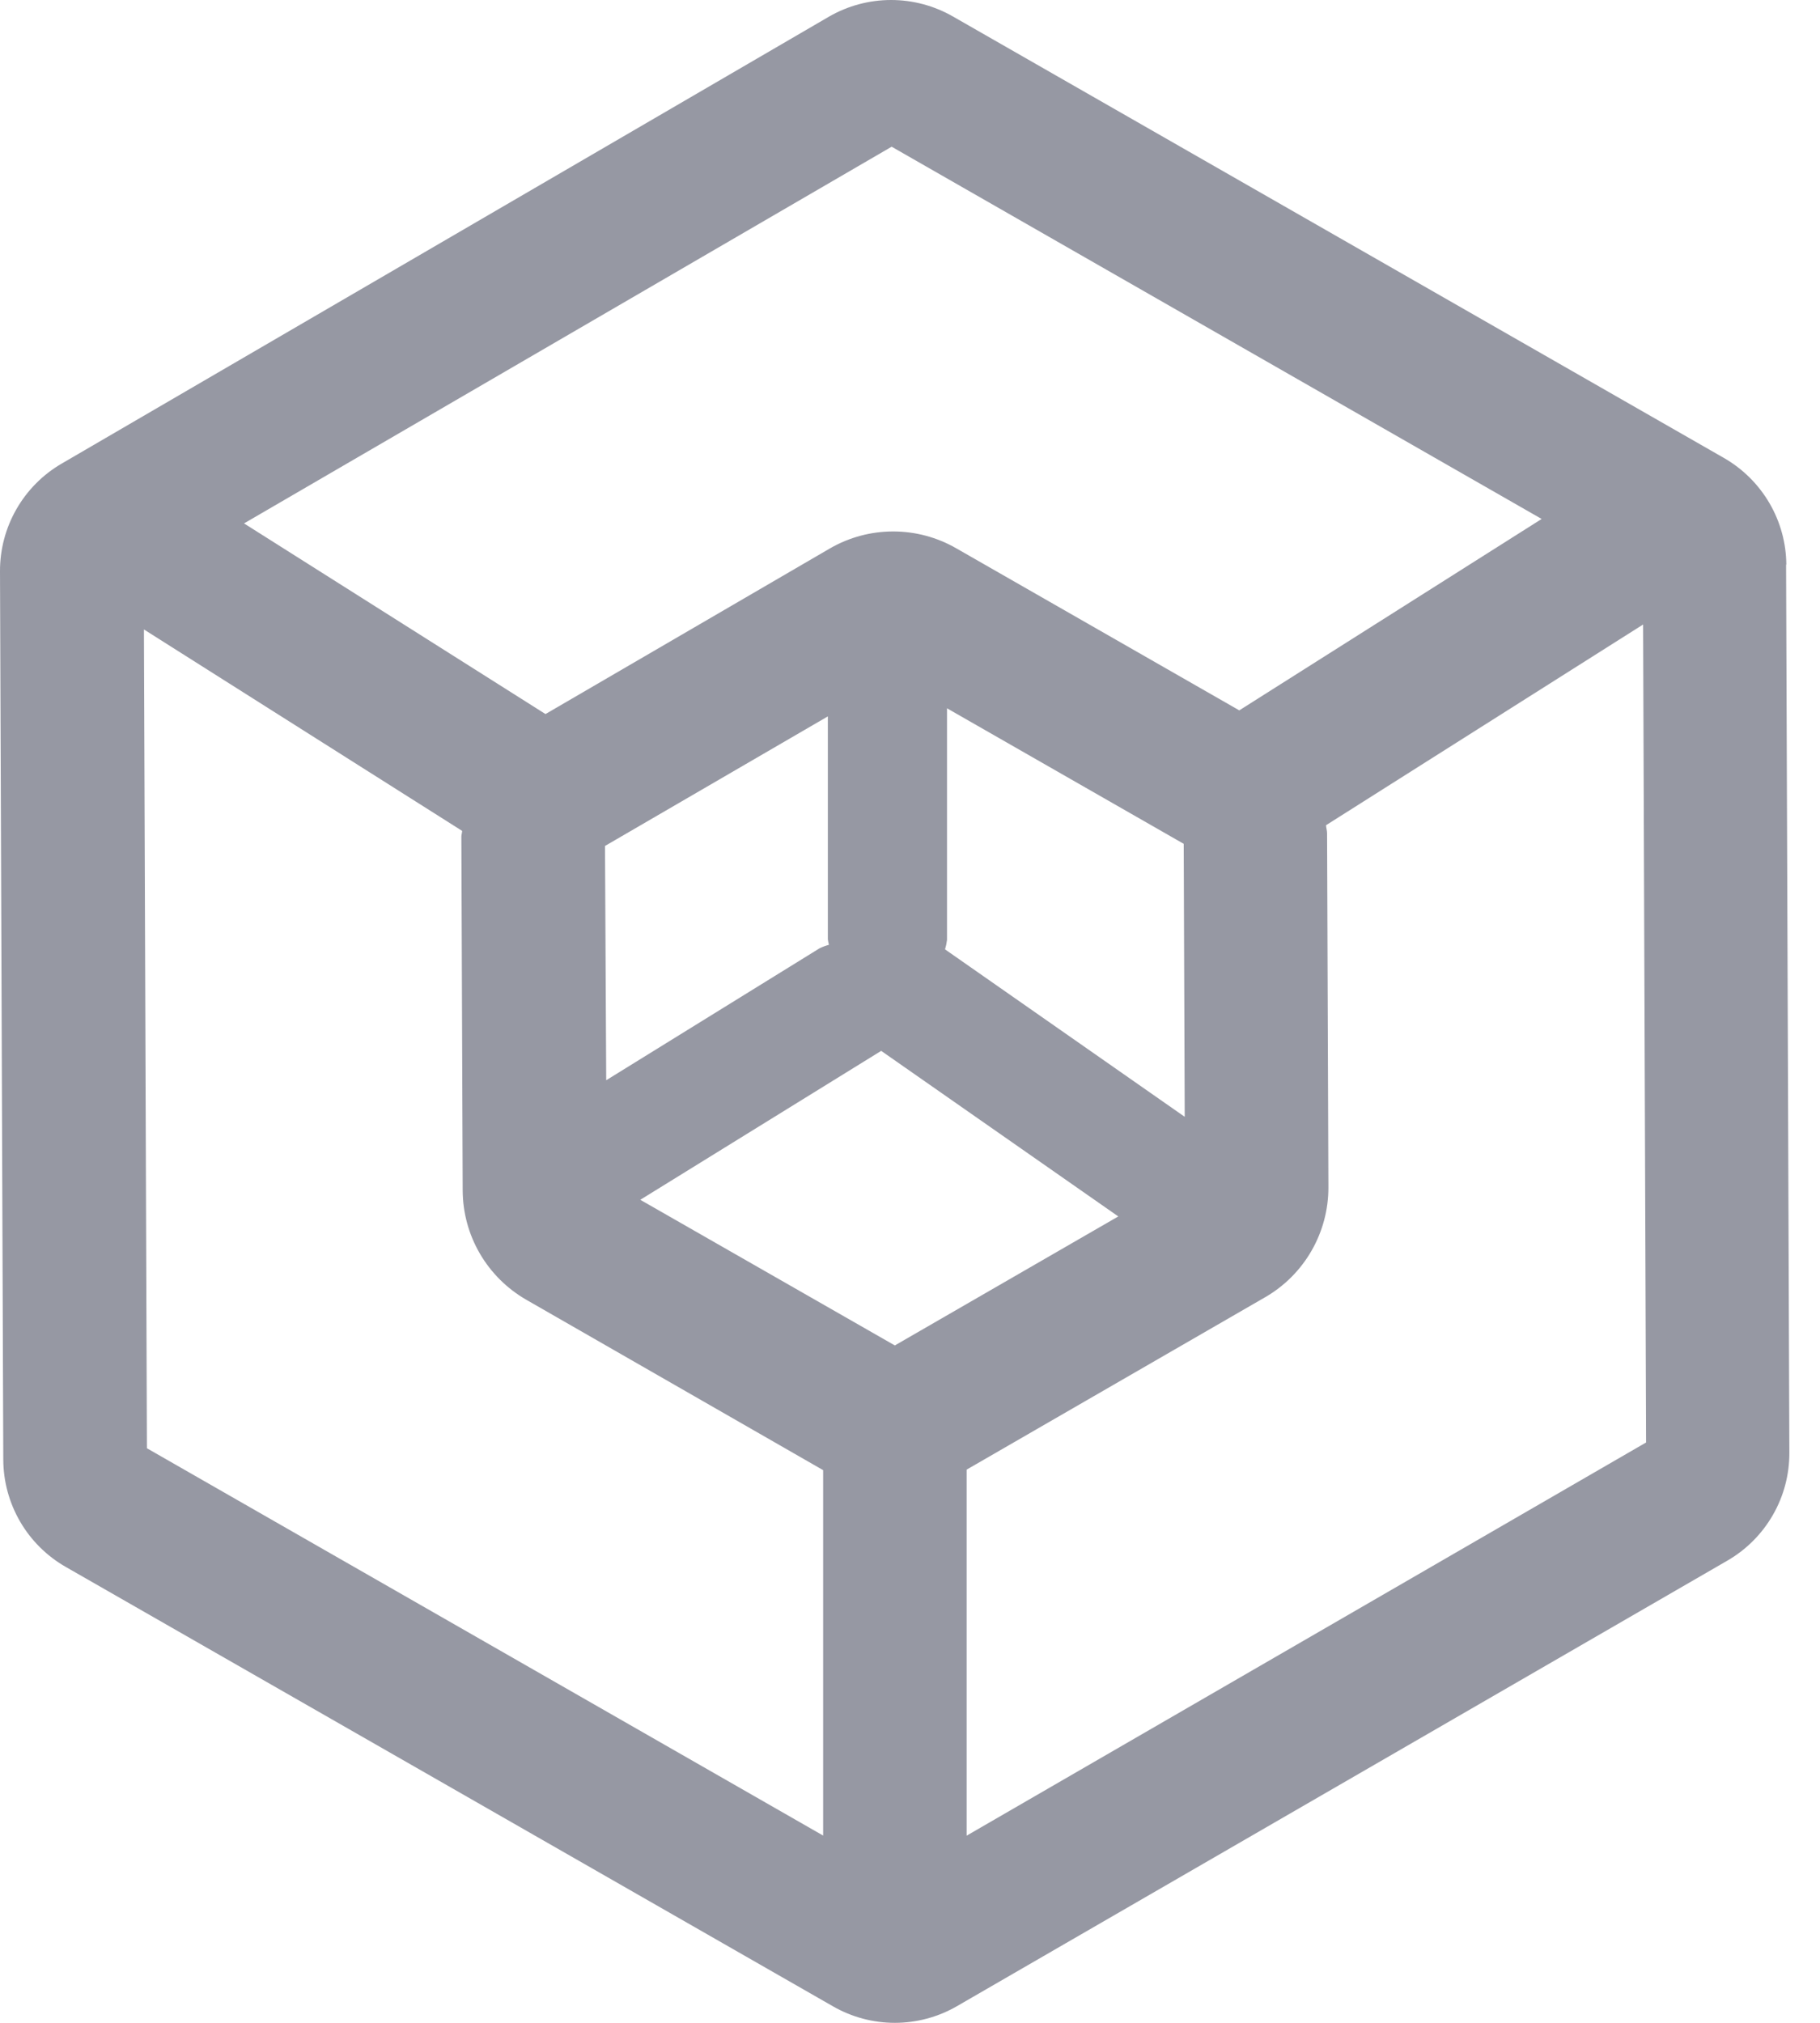 <svg width="36" height="40" viewBox="0 0 36 40" fill="none" xmlns="http://www.w3.org/2000/svg">
<path d="M35.334 11.172C35.332 10.742 35.217 10.32 35 9.949C34.783 9.578 34.473 9.27 34.1 9.056L18.851 0.327C18.478 0.113 18.056 0 17.626 0C17.196 0 16.773 0.113 16.401 0.327L1.219 9.168C0.847 9.384 0.539 9.695 0.325 10.068C0.111 10.441 -0.001 10.864 4.96134e-06 11.294L0.065 28.866C0.067 29.296 0.182 29.717 0.398 30.089C0.614 30.46 0.924 30.768 1.296 30.982L16.479 39.675C16.85 39.888 17.271 40 17.7 40C18.128 40 18.549 39.888 18.921 39.675L34.168 30.86C34.542 30.644 34.852 30.333 35.067 29.959C35.283 29.585 35.395 29.161 35.394 28.729L35.329 11.159L35.334 11.172ZM17.637 2.901L30.494 10.262L24.513 14.047L18.916 10.843C18.536 10.624 18.105 10.509 17.667 10.509C17.229 10.509 16.799 10.624 16.419 10.843L10.79 14.12L4.827 10.35L17.637 2.901ZM17.7 26.605L12.665 23.725L17.43 20.78L22.12 24.054L17.7 26.605ZM11.967 16.728L16.375 14.166V18.574C16.38 18.61 16.387 18.647 16.396 18.683C16.333 18.7 16.273 18.722 16.214 18.75L11.991 21.361L11.967 16.728ZM18.732 18.579V14.006L23.414 16.686L23.434 22.084L18.693 18.773C18.711 18.713 18.724 18.652 18.732 18.589V18.579ZM2.847 12.447L9.141 16.43C9.141 16.468 9.126 16.505 9.126 16.541L9.152 23.541C9.154 23.98 9.271 24.41 9.492 24.789C9.713 25.168 10.029 25.482 10.409 25.701L16.282 29.071V36.297L2.906 28.638L2.847 12.447ZM19.12 36.299V29.061L25.026 25.651C25.407 25.431 25.723 25.114 25.942 24.733C26.162 24.351 26.277 23.919 26.276 23.479L26.25 16.479C26.25 16.424 26.232 16.373 26.229 16.318L32.501 12.349L32.56 28.524L19.12 36.299Z" fill="#9698A3"/>
</svg>
